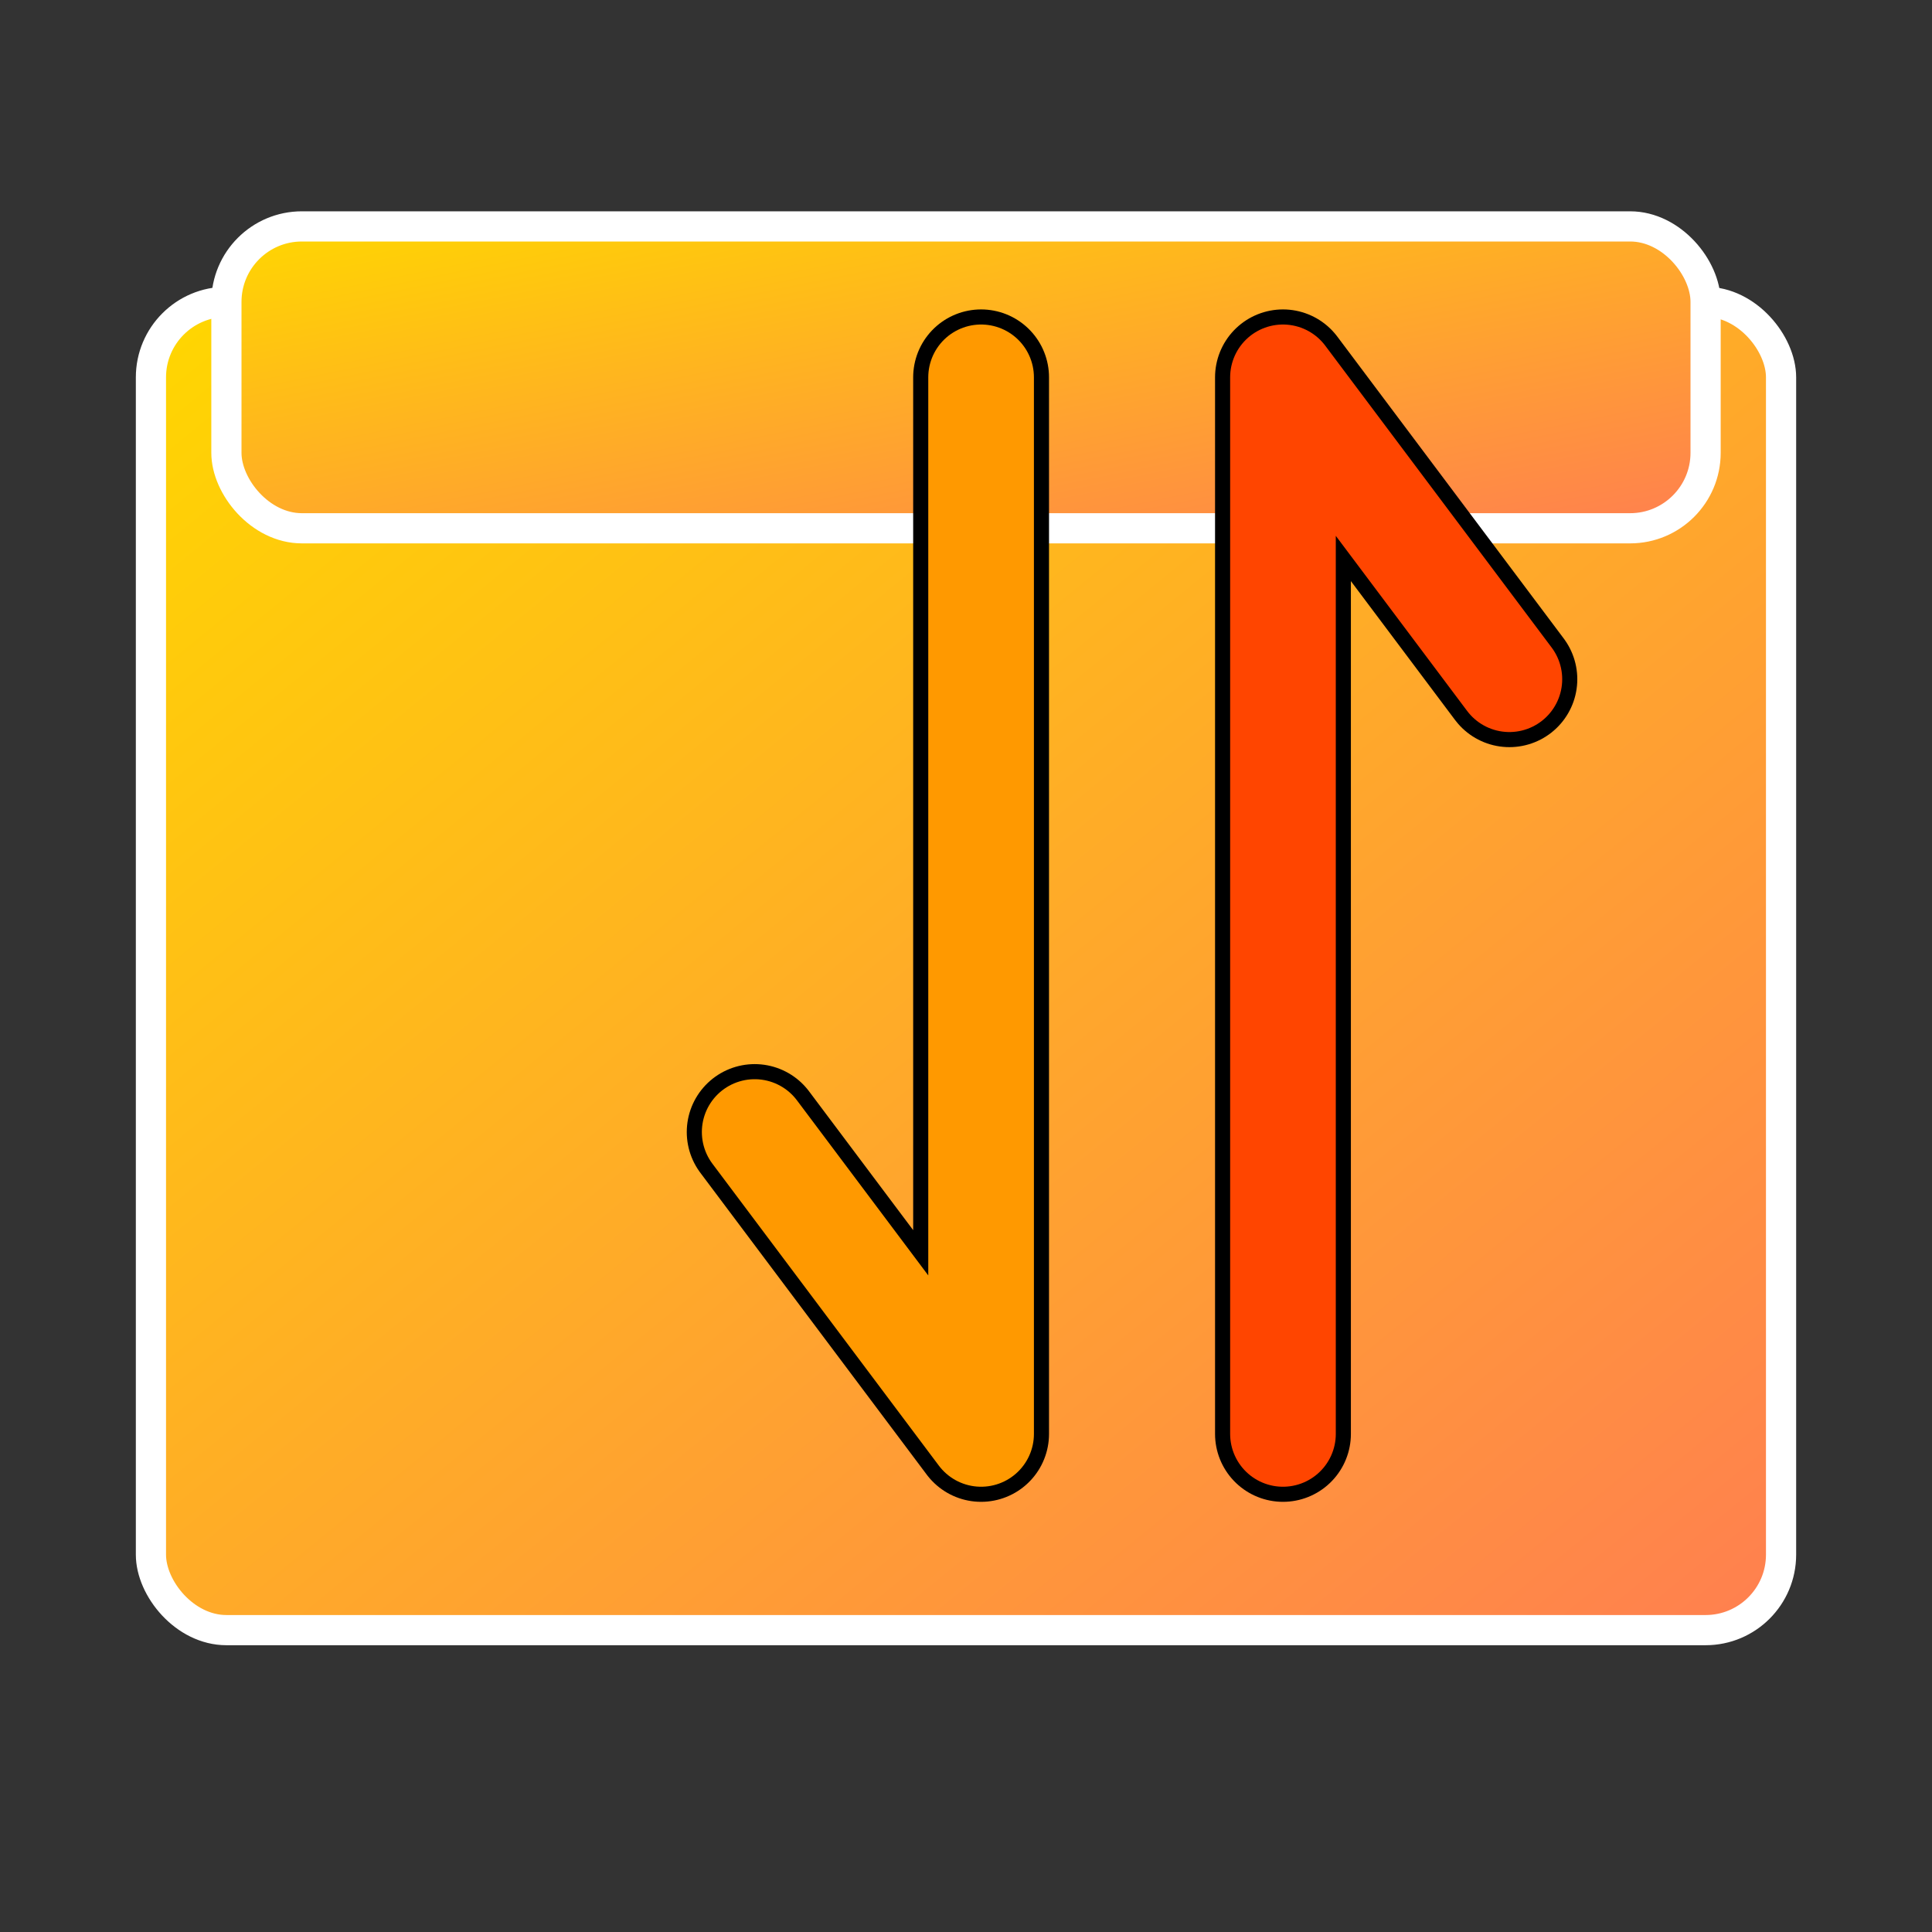 <svg xmlns="http://www.w3.org/2000/svg" viewBox="0 0 128 128">
  <rect x="0" y="0" width="128" height="128" fill="#333333" stroke="none"/>
  <defs>
    <linearGradient id="folder-gradient" x1="0%" y1="0%" x2="100%" y2="100%">
      <stop offset="0%" style="stop-color:#ffd700;stop-opacity:1" />
      <stop offset="100%" style="stop-color:#ff7f50;stop-opacity:1" />
    </linearGradient>
  </defs>
  
  <!-- Folder -->
  <rect x="10" y="20" width="108" height="88" rx="5" ry="5" fill="url(#folder-gradient)" stroke="#ffffff" stroke-width="2"/>
  <rect x="15" y="15" width="98" height="20" rx="5" ry="5" fill="url(#folder-gradient)" stroke="#ffffff" stroke-width="2"/>
  
  <!-- Arrows placed together side by side, inside the main folder -->
  <g transform="translate(65,60) scale(1.0)">
    <!-- Left half arrow (right side of triangle cut off) - complementary to top tab color -->
    <path d="M0,-35 L0,35 L-15,15 L0,35" fill="none" stroke="#000000" stroke-width="9" stroke-linecap="round" stroke-linejoin="round"/>
    <path d="M0,-35 L0,35 L-15,15 L0,35" fill="none" stroke="#ff9900" stroke-width="7" stroke-linecap="round" stroke-linejoin="round"/>
  </g>
  
  <g transform="translate(85,60) scale(1.0)">
    <!-- Right half arrow (left side of triangle cut off) - complementary to bottom tab color -->
    <path d="M0,35 L0,-35 L15,-15 L0,-35" fill="none" stroke="#000000" stroke-width="9" stroke-linecap="round" stroke-linejoin="round"/>
    <path d="M0,35 L0,-35 L15,-15 L0,-35" fill="none" stroke="#ff4500" stroke-width="7" stroke-linecap="round" stroke-linejoin="round"/>
  </g>
</svg>
